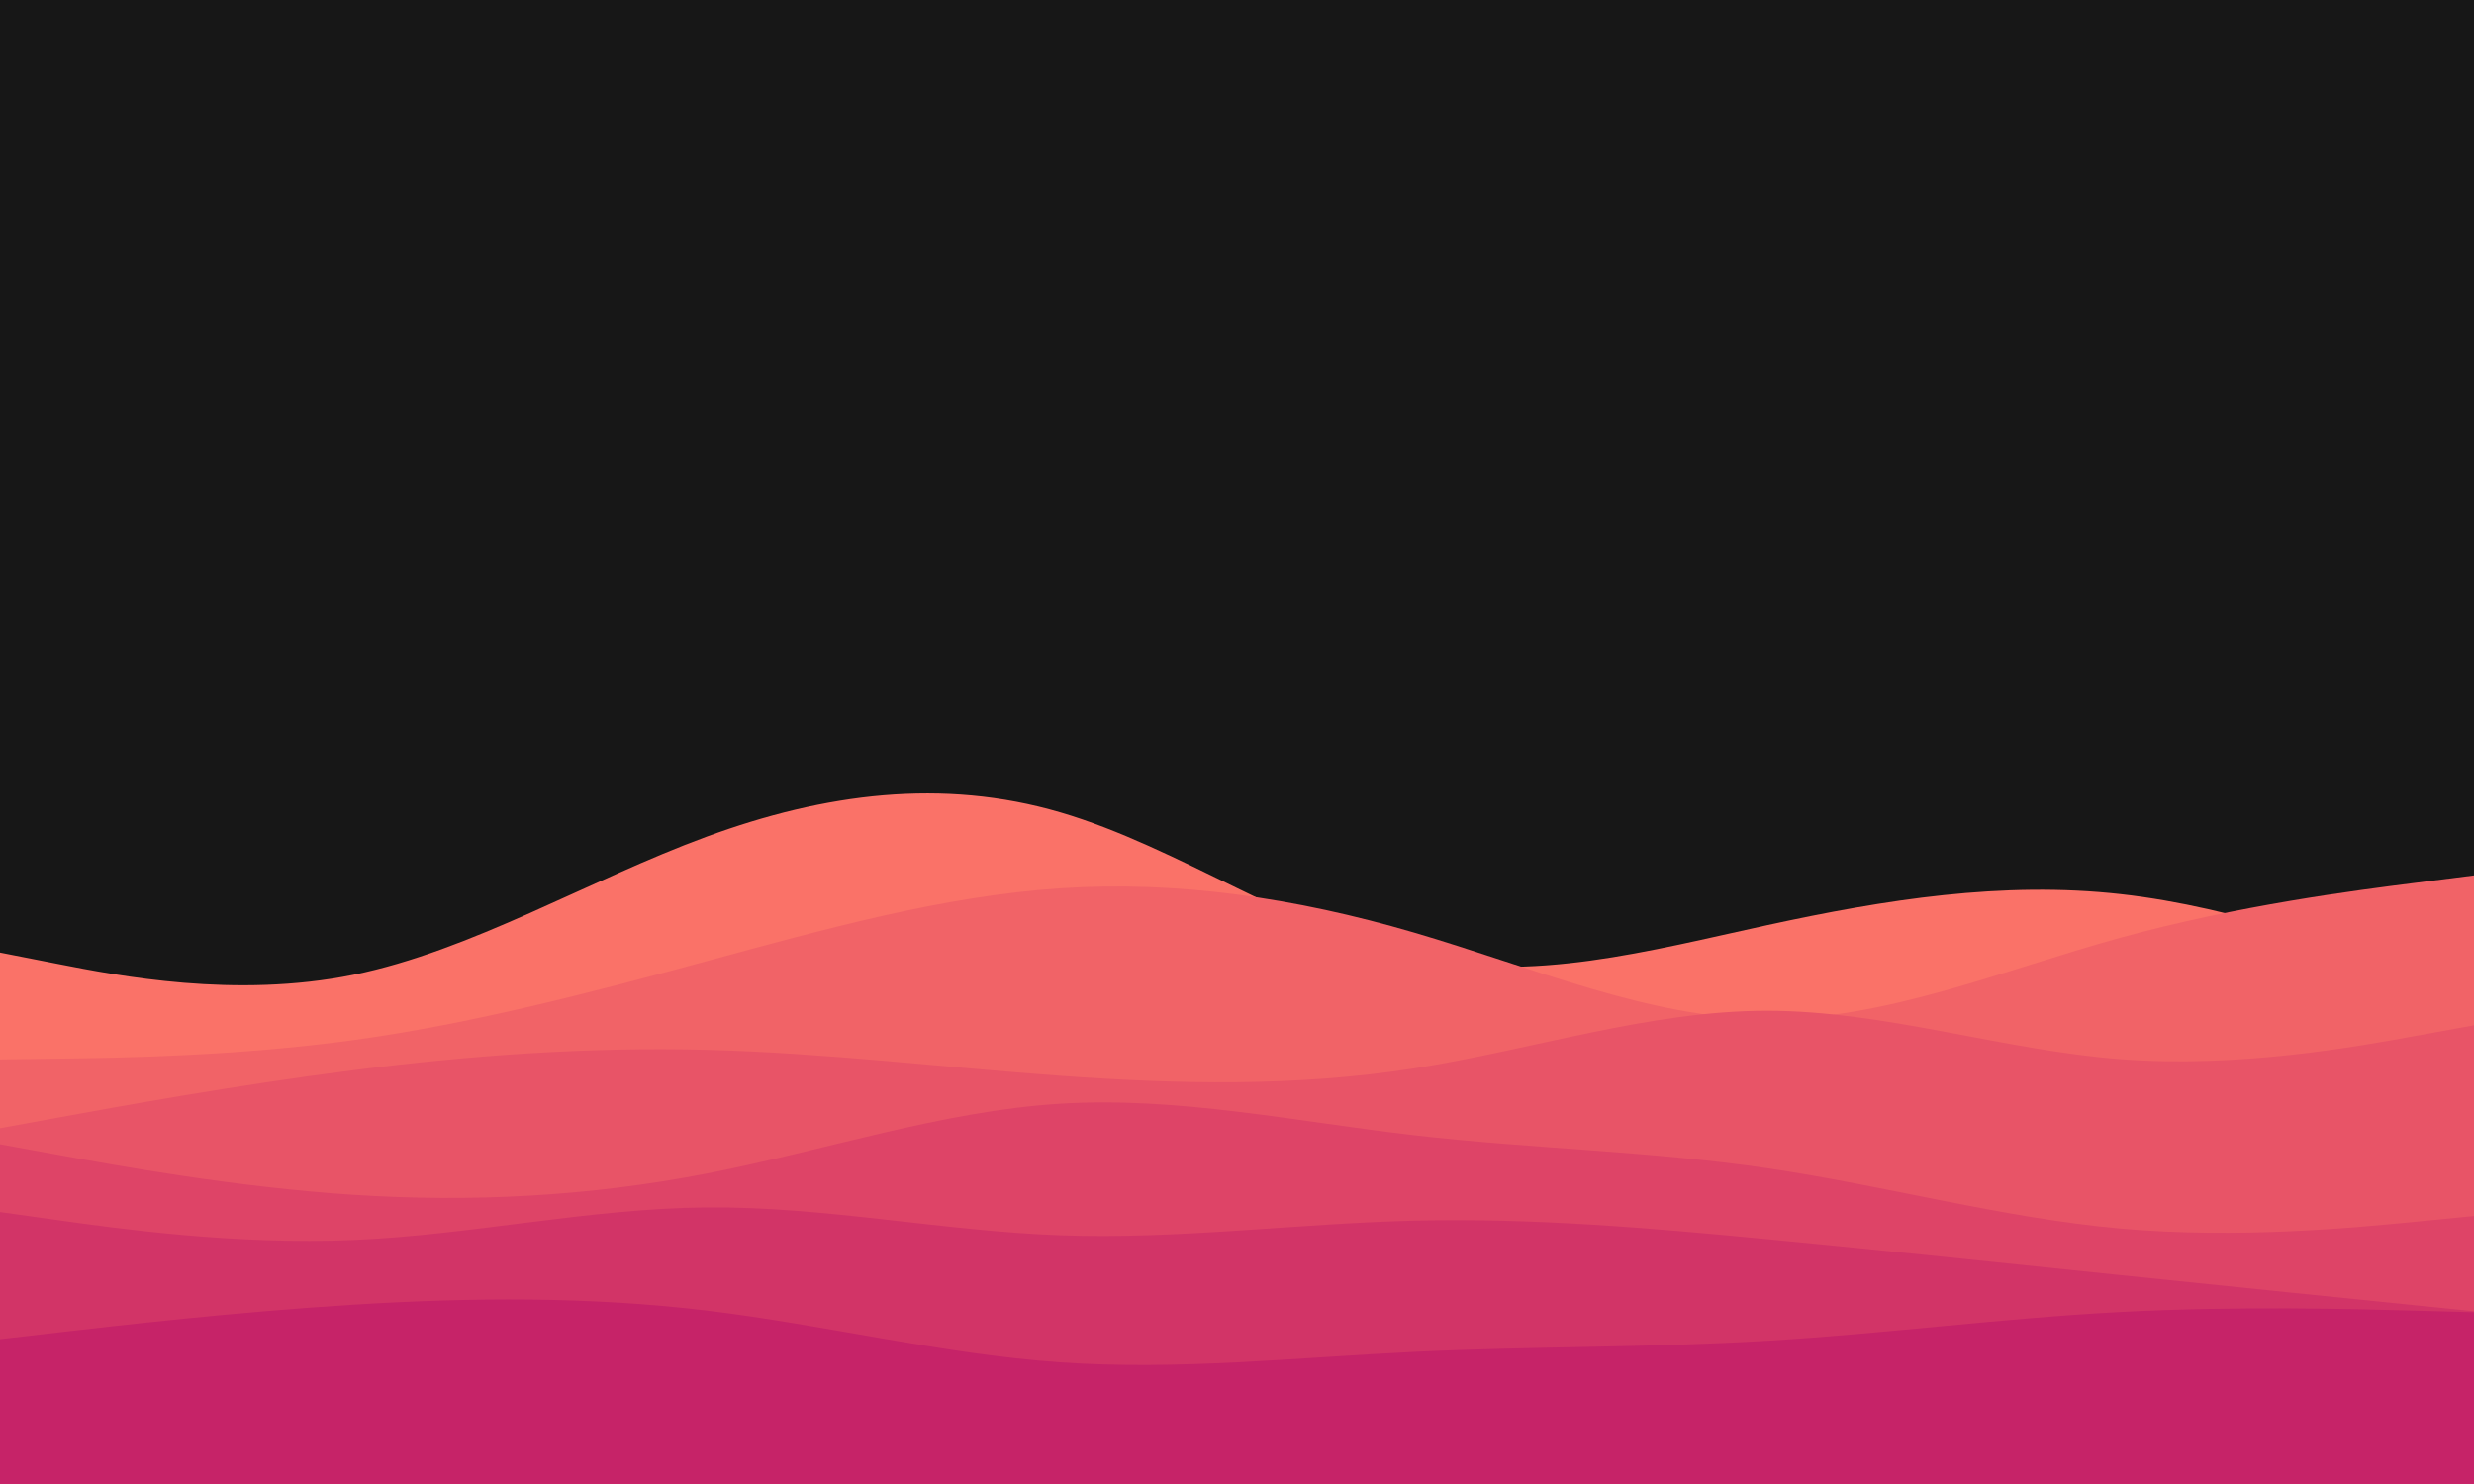 <svg id="visual" viewBox="0 0 9999 5999" width="9999" height="5999" xmlns="http://www.w3.org/2000/svg" xmlns:xlink="http://www.w3.org/1999/xlink" version="1.1"><rect x="0" y="0" width="9999" height="5999" fill="#171717"></rect><path d="M0 3851L238 3897.7C476 3944.3 952 4037.7 1428.2 3940.8C1904.3 3844 2380.7 3557 2856.8 3382.2C3333 3207.3 3809 3144.7 4285.2 3284.2C4761.3 3423.7 5237.7 3765.3 5713.8 3870.3C6190 3975.3 6666 3843.7 7142.2 3740.2C7618.3 3636.7 8094.7 3561.3 8570.8 3614.7C9047 3668 9523 3850 9761 3941L9999 4032L9999 6000L9761 6000C9523 6000 9047 6000 8570.8 6000C8094.7 6000 7618.3 6000 7142.2 6000C6666 6000 6190 6000 5713.8 6000C5237.7 6000 4761.3 6000 4285.2 6000C3809 6000 3333 6000 2856.8 6000C2380.7 6000 1904.3 6000 1428.2 6000C952 6000 476 6000 238 6000L0 6000Z" fill="#fa7268"></path><path d="M0 4283L238 4279.8C476 4276.7 952 4270.3 1428.2 4204.8C1904.3 4139.3 2380.7 4014.7 2856.8 3885.5C3333 3756.3 3809 3622.7 4285.2 3591.2C4761.3 3559.7 5237.7 3630.3 5713.8 3769.7C6190 3909 6666 4117 7142.2 4120.2C7618.3 4123.3 8094.7 3921.7 8570.8 3790.7C9047 3659.7 9523 3599.3 9761 3569.2L9999 3539L9999 6000L9761 6000C9523 6000 9047 6000 8570.8 6000C8094.7 6000 7618.3 6000 7142.2 6000C6666 6000 6190 6000 5713.8 6000C5237.7 6000 4761.3 6000 4285.2 6000C3809 6000 3333 6000 2856.8 6000C2380.7 6000 1904.3 6000 1428.2 6000C952 6000 476 6000 238 6000L0 6000Z" fill="#f16367"></path><path d="M0 4561L238 4517.5C476 4474 952 4387 1428.2 4326.5C1904.3 4266 2380.7 4232 2856.8 4244.2C3333 4256.3 3809 4314.7 4285.2 4349C4761.3 4383.3 5237.7 4393.7 5713.8 4319.3C6190 4245 6666 4086 7142.2 4086.2C7618.3 4086.3 8094.7 4245.7 8570.8 4282C9047 4318.3 9523 4231.7 9761 4188.3L9999 4145L9999 6000L9761 6000C9523 6000 9047 6000 8570.8 6000C8094.7 6000 7618.3 6000 7142.2 6000C6666 6000 6190 6000 5713.8 6000C5237.7 6000 4761.3 6000 4285.2 6000C3809 6000 3333 6000 2856.8 6000C2380.7 6000 1904.3 6000 1428.2 6000C952 6000 476 6000 238 6000L0 6000Z" fill="#e85467"></path><path d="M0 4626L238 4669.3C476 4712.7 952 4799.3 1428.2 4830.3C1904.3 4861.3 2380.7 4836.7 2856.8 4744.2C3333 4651.7 3809 4491.3 4285.2 4462C4761.3 4432.7 5237.7 4534.3 5713.8 4589.3C6190 4644.3 6666 4652.7 7142.2 4722.7C7618.3 4792.7 8094.7 4924.3 8570.8 4966.8C9047 5009.3 9523 4962.7 9761 4939.3L9999 4916L9999 6000L9761 6000C9523 6000 9047 6000 8570.8 6000C8094.7 6000 7618.3 6000 7142.2 6000C6666 6000 6190 6000 5713.8 6000C5237.7 6000 4761.3 6000 4285.2 6000C3809 6000 3333 6000 2856.8 6000C2380.7 6000 1904.3 6000 1428.2 6000C952 6000 476 6000 238 6000L0 6000Z" fill="#de4467"></path><path d="M0 4900L238 4933.3C476 4966.7 952 5033.3 1428.2 5013C1904.3 4992.7 2380.7 4885.3 2856.8 4881.3C3333 4877.3 3809 4976.7 4285.2 4994C4761.3 5011.3 5237.7 4946.7 5713.8 4934.8C6190 4923 6666 4964 7142.2 5009.7C7618.3 5055.3 8094.7 5105.7 8570.8 5155C9047 5204.3 9523 5252.7 9761 5276.8L9999 5301L9999 6000L9761 6000C9523 6000 9047 6000 8570.8 6000C8094.7 6000 7618.3 6000 7142.2 6000C6666 6000 6190 6000 5713.8 6000C5237.7 6000 4761.3 6000 4285.2 6000C3809 6000 3333 6000 2856.8 6000C2380.7 6000 1904.3 6000 1428.2 6000C952 6000 476 6000 238 6000L0 6000Z" fill="#d23467"></path><path d="M0 5414L238 5386.5C476 5359 952 5304 1428.2 5274.5C1904.3 5245 2380.7 5241 2856.8 5298.3C3333 5355.7 3809 5474.3 4285.2 5507.5C4761.3 5540.7 5237.7 5488.3 5713.8 5465.3C6190 5442.3 6666 5448.7 7142.2 5420.3C7618.3 5392 8094.7 5329 8570.8 5304C9047 5279 9523 5292 9761 5298.5L9999 5305L9999 6000L9761 6000C9523 6000 9047 6000 8570.8 6000C8094.7 6000 7618.3 6000 7142.2 6000C6666 6000 6190 6000 5713.8 6000C5237.7 6000 4761.3 6000 4285.2 6000C3809 6000 3333 6000 2856.8 6000C2380.7 6000 1904.3 6000 1428.2 6000C952 6000 476 6000 238 6000L0 6000Z" fill="#c62368"></path></svg>